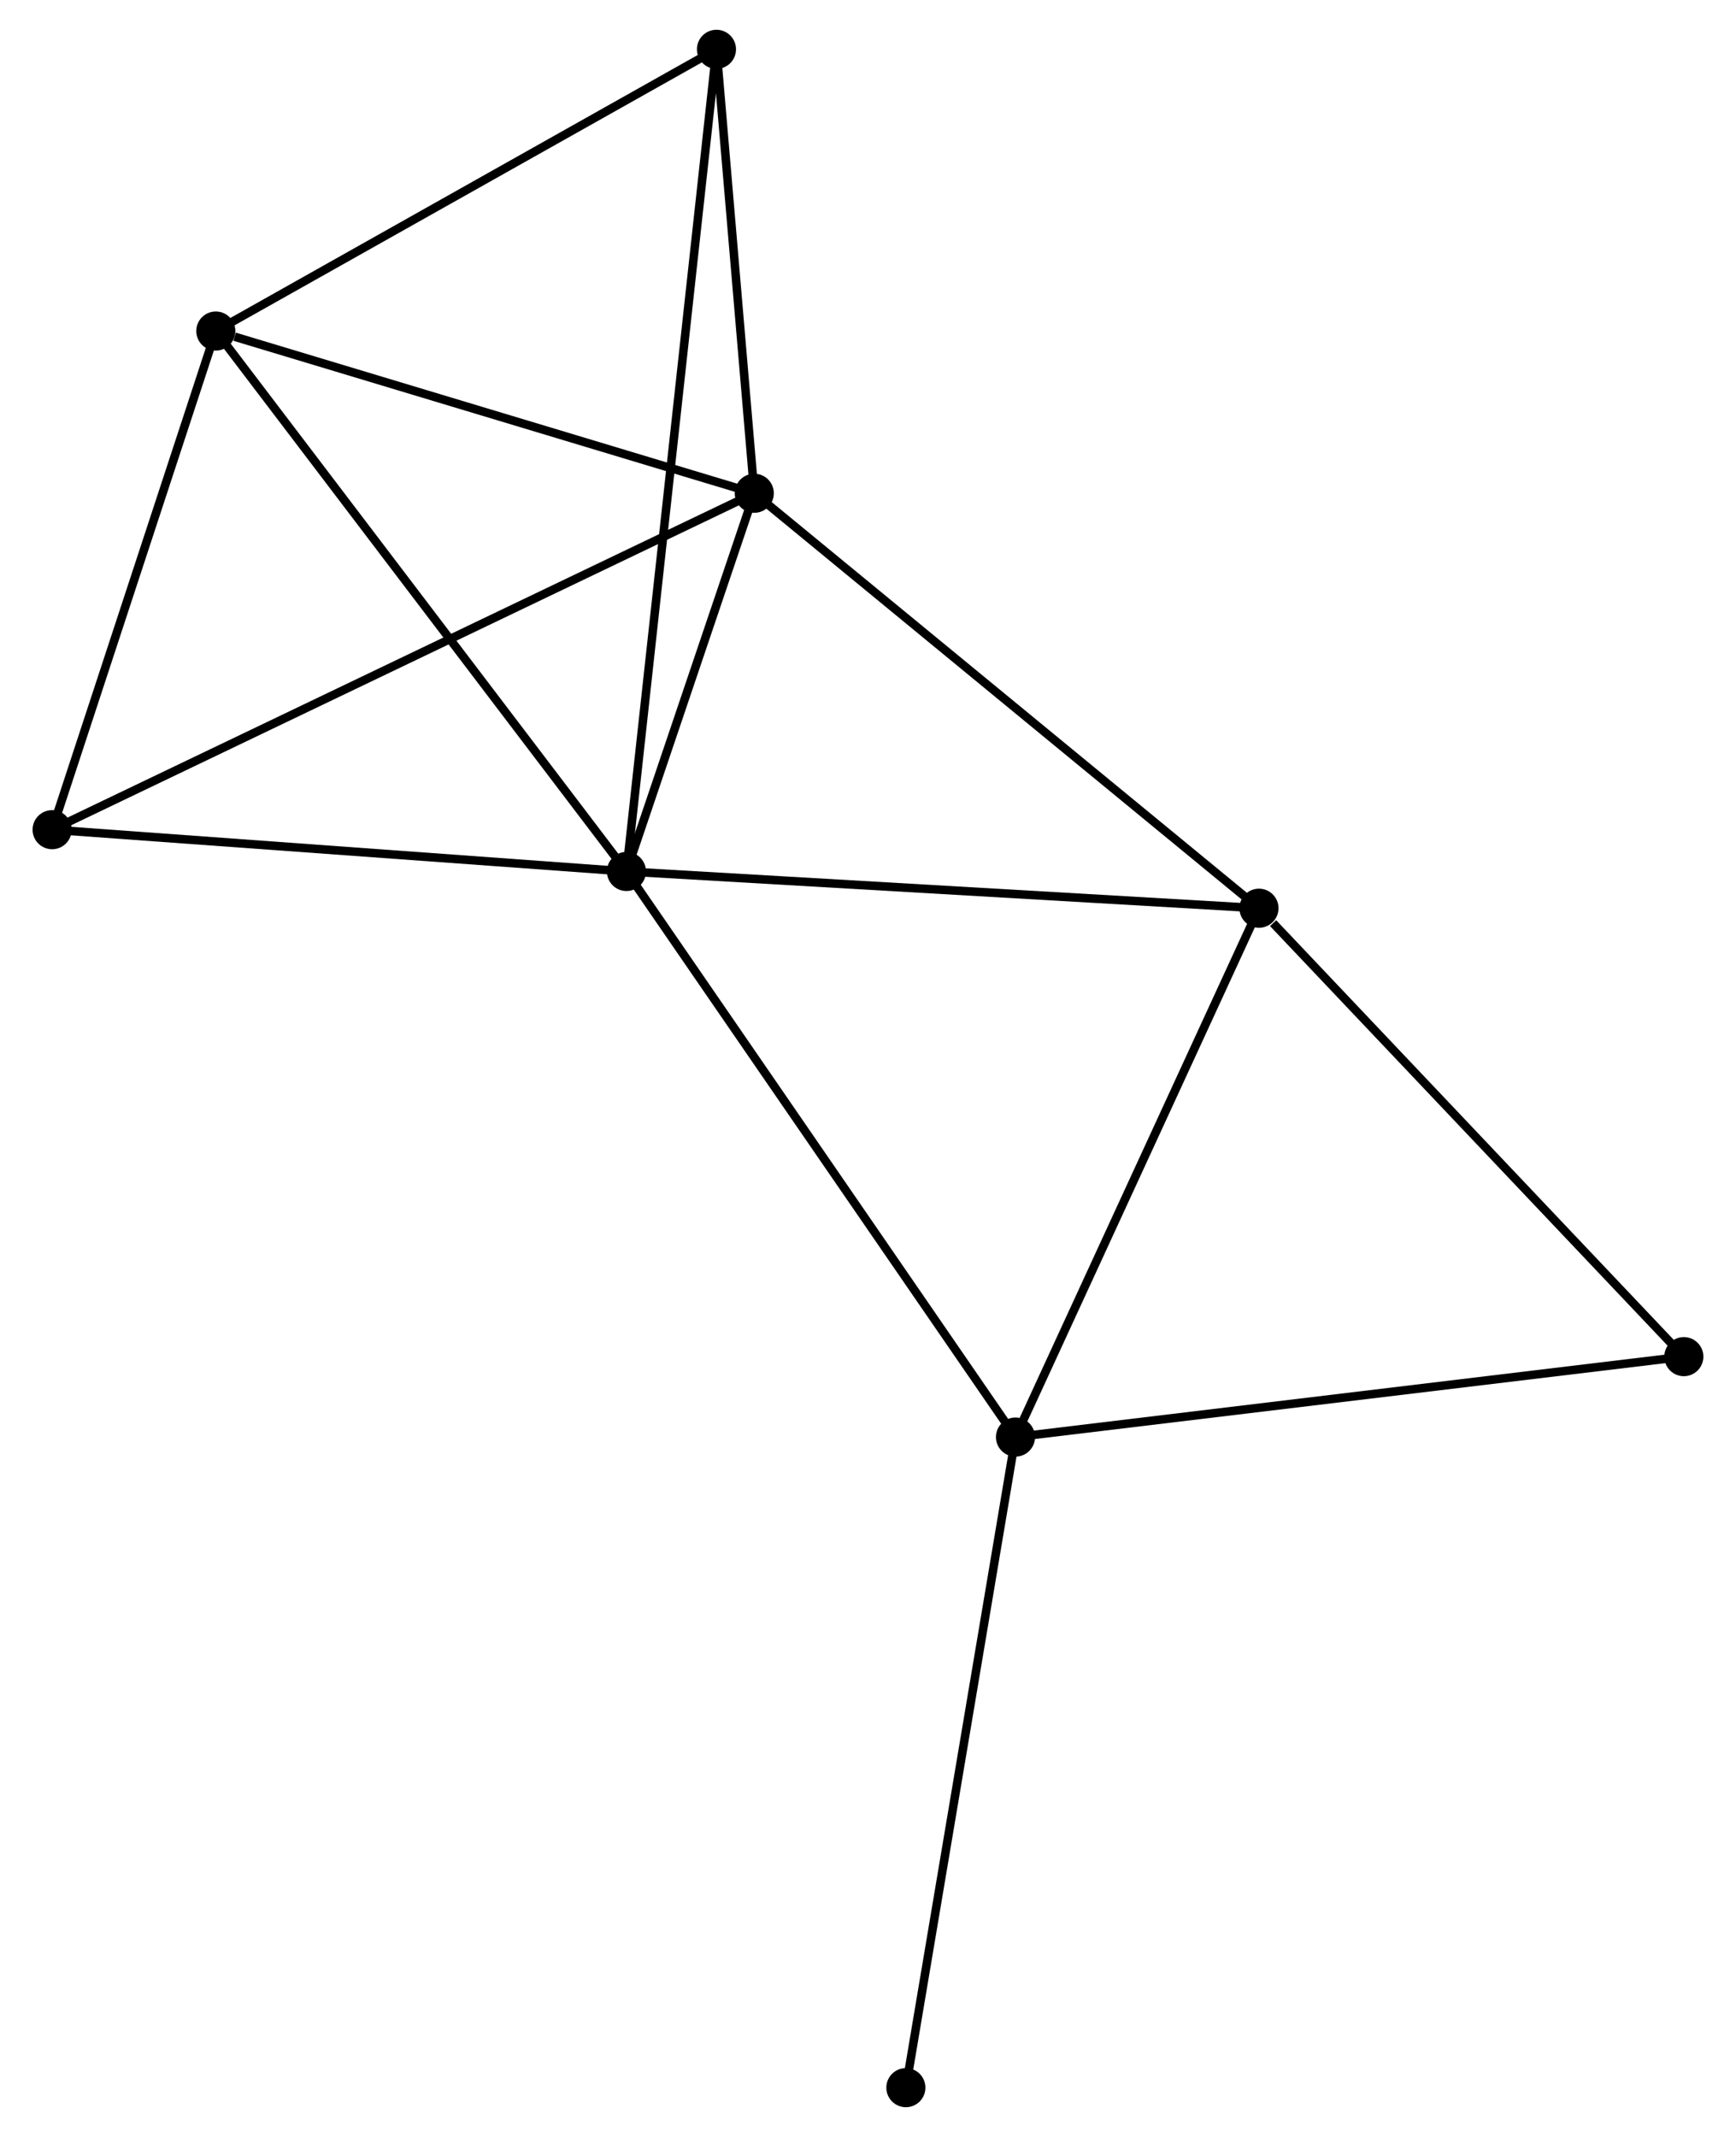 <?xml version="1.0" encoding="UTF-8" standalone="no"?>
<!DOCTYPE svg PUBLIC "-//W3C//DTD SVG 1.1//EN"
 "http://www.w3.org/Graphics/SVG/1.1/DTD/svg11.dtd">
<!-- Generated by graphviz version 2.36.0 (20140111.2315)
 -->
<!-- Title: %3 Pages: 1 -->
<svg width="204pt" height="251pt"
 viewBox="0.00 0.00 203.61 251.34" xmlns="http://www.w3.org/2000/svg" xmlns:xlink="http://www.w3.org/1999/xlink">
<g id="graph0" class="graph" transform="scale(1 1) rotate(0) translate(4 247.338)">
<title>%3</title>
<!-- 0 -->
<g id="node1" class="node"><title>0</title>
<ellipse fill="black" stroke="black" cx="69.381" cy="-144.841" rx="1.8" ry="1.8"/>
</g>
<!-- 1 -->
<g id="node2" class="node"><title>1</title>
<ellipse fill="black" stroke="black" cx="84.424" cy="-189.323" rx="1.8" ry="1.8"/>
</g>
<!-- 0&#45;&#45;1 -->
<g id="edge1" class="edge"><title>0&#45;&#45;1</title>
<path fill="none" stroke="black" d="M70.028,-146.753C72.502,-154.069 81.356,-180.25 83.797,-187.468"/>
</g>
<!-- 2 -->
<g id="node3" class="node"><title>2</title>
<ellipse fill="black" stroke="black" cx="115.16" cy="-78.318" rx="1.8" ry="1.8"/>
</g>
<!-- 0&#45;&#45;2 -->
<g id="edge2" class="edge"><title>0&#45;&#45;2</title>
<path fill="none" stroke="black" d="M70.513,-143.197C76.791,-134.073 107.301,-89.739 113.899,-80.15"/>
</g>
<!-- 3 -->
<g id="node4" class="node"><title>3</title>
<ellipse fill="black" stroke="black" cx="21.061" cy="-208.403" rx="1.8" ry="1.8"/>
</g>
<!-- 0&#45;&#45;3 -->
<g id="edge3" class="edge"><title>0&#45;&#45;3</title>
<path fill="none" stroke="black" d="M68.187,-146.412C61.56,-155.13 29.356,-197.491 22.391,-206.653"/>
</g>
<!-- 4 -->
<g id="node5" class="node"><title>4</title>
<ellipse fill="black" stroke="black" cx="143.81" cy="-140.518" rx="1.8" ry="1.8"/>
</g>
<!-- 0&#45;&#45;4 -->
<g id="edge4" class="edge"><title>0&#45;&#45;4</title>
<path fill="none" stroke="black" d="M71.221,-144.734C81.429,-144.141 131.033,-141.26 141.761,-140.637"/>
</g>
<!-- 5 -->
<g id="node6" class="node"><title>5</title>
<ellipse fill="black" stroke="black" cx="79.974" cy="-241.538" rx="1.8" ry="1.8"/>
</g>
<!-- 0&#45;&#45;5 -->
<g id="edge5" class="edge"><title>0&#45;&#45;5</title>
<path fill="none" stroke="black" d="M69.603,-146.861C70.981,-159.445 78.379,-226.978 79.754,-239.53"/>
</g>
<!-- 6 -->
<g id="node7" class="node"><title>6</title>
<ellipse fill="black" stroke="black" cx="1.8" cy="-149.755" rx="1.8" ry="1.8"/>
</g>
<!-- 0&#45;&#45;6 -->
<g id="edge6" class="edge"><title>0&#45;&#45;6</title>
<path fill="none" stroke="black" d="M67.432,-144.983C57.563,-145.7 13.213,-148.925 3.63,-149.622"/>
</g>
<!-- 1&#45;&#45;3 -->
<g id="edge7" class="edge"><title>1&#45;&#45;3</title>
<path fill="none" stroke="black" d="M82.596,-189.874C73.506,-192.611 33.21,-204.744 23.279,-207.735"/>
</g>
<!-- 1&#45;&#45;4 -->
<g id="edge8" class="edge"><title>1&#45;&#45;4</title>
<path fill="none" stroke="black" d="M85.892,-188.117C94.037,-181.423 133.615,-148.897 142.175,-141.862"/>
</g>
<!-- 1&#45;&#45;5 -->
<g id="edge9" class="edge"><title>1&#45;&#45;5</title>
<path fill="none" stroke="black" d="M84.233,-191.567C83.501,-200.156 80.882,-230.888 80.16,-239.361"/>
</g>
<!-- 1&#45;&#45;6 -->
<g id="edge10" class="edge"><title>1&#45;&#45;6</title>
<path fill="none" stroke="black" d="M82.699,-188.497C71.946,-183.347 14.241,-155.713 3.516,-150.577"/>
</g>
<!-- 2&#45;&#45;4 -->
<g id="edge11" class="edge"><title>2&#45;&#45;4</title>
<path fill="none" stroke="black" d="M115.986,-80.113C120.17,-89.196 138.972,-130.014 143.035,-138.835"/>
</g>
<!-- 7 -->
<g id="node8" class="node"><title>7</title>
<ellipse fill="black" stroke="black" cx="193.805" cy="-87.777" rx="1.8" ry="1.8"/>
</g>
<!-- 2&#45;&#45;7 -->
<g id="edge12" class="edge"><title>2&#45;&#45;7</title>
<path fill="none" stroke="black" d="M117.104,-78.552C127.984,-79.861 181.227,-86.264 191.929,-87.552"/>
</g>
<!-- 8 -->
<g id="node9" class="node"><title>8</title>
<ellipse fill="black" stroke="black" cx="102.262" cy="-1.8" rx="1.8" ry="1.8"/>
</g>
<!-- 2&#45;&#45;8 -->
<g id="edge13" class="edge"><title>2&#45;&#45;8</title>
<path fill="none" stroke="black" d="M114.841,-76.427C113.056,-65.84 104.325,-14.038 102.57,-3.625"/>
</g>
<!-- 3&#45;&#45;5 -->
<g id="edge14" class="edge"><title>3&#45;&#45;5</title>
<path fill="none" stroke="black" d="M22.76,-209.359C31.363,-214.197 70.025,-235.943 78.379,-240.641"/>
</g>
<!-- 3&#45;&#45;6 -->
<g id="edge15" class="edge"><title>3&#45;&#45;6</title>
<path fill="none" stroke="black" d="M20.42,-206.451C17.495,-197.547 5.433,-160.817 2.463,-151.774"/>
</g>
<!-- 4&#45;&#45;7 -->
<g id="edge16" class="edge"><title>4&#45;&#45;7</title>
<path fill="none" stroke="black" d="M145.474,-138.764C153.2,-130.613 185.501,-96.538 192.475,-89.181"/>
</g>
</g>
</svg>
